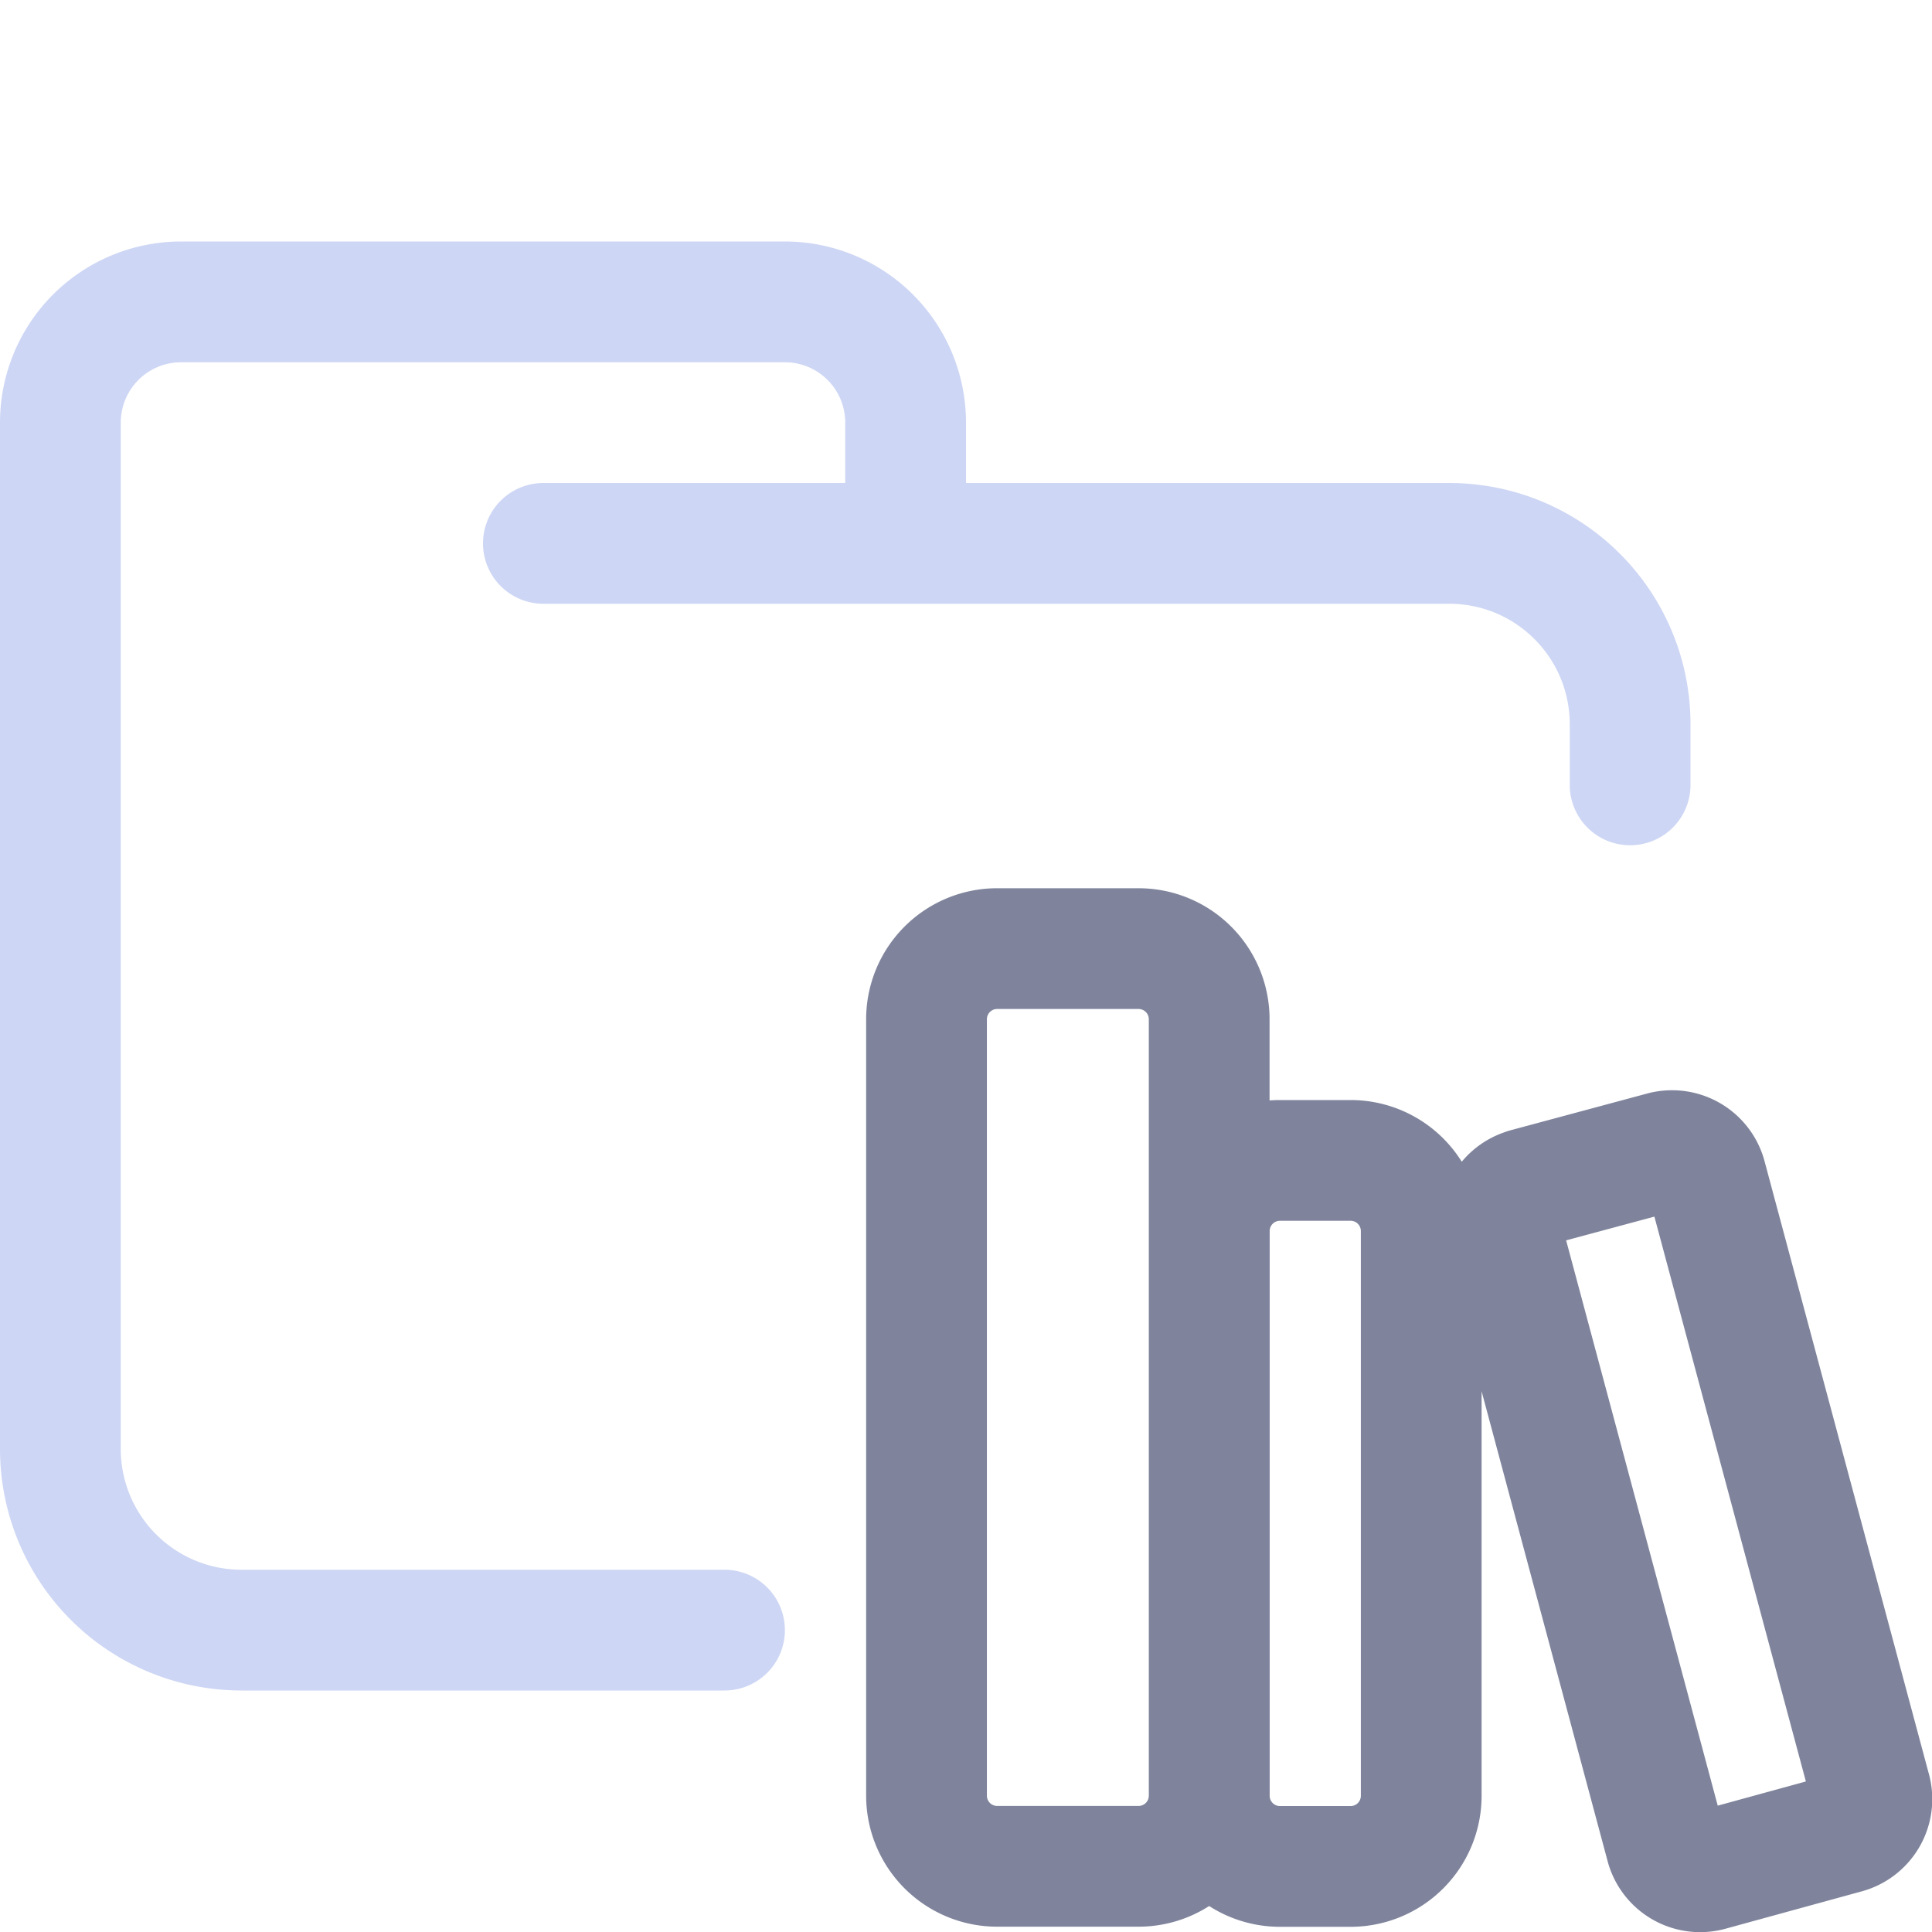 <svg xmlns="http://www.w3.org/2000/svg" width="16" height="16" viewBox="0 0 16 16">
	<path fill="none" stroke="#cdd6f4" stroke-linecap="round" stroke-linejoin="round" d="M4.5 4.5H12c.83 0 1.5.67 1.5 1.5v.5m-7.5 7H2A1.5 1.5 0 01.5 12V3.5a1 1 0 011-1h5a1 1 0 011 1v1" />
	<path fill="none" stroke="#7f849c" stroke-linecap="round" stroke-linejoin="round" d="M 8.259,7.856 H 9.429 A 0.585,0.585 0 0 1 10.014,8.441 V 14.871 A 0.585,0.585 0 0 1 9.429,15.456 H 8.259 A 0.585,0.585 0 0 1 7.673,14.871 V 8.441 A 0.585,0.585 0 0 1 8.259,7.856 m 2.341,1.754 h 0.585 a 0.585,0.585 0 0 1 0.585,0.585 v 4.677 a 0.585,0.585 0 0 1 -0.585,0.585 h -0.585 a 0.585,0.585 0 0 1 -0.585,-0.585 v -4.677 a 0.585,0.585 0 0 1 0.585,-0.585 m 2.037,0.234 1.13,-0.304 a 0.293,0.292 0 0 1 0.363,0.205 l 1.364,5.086 a 0.293,0.292 0 0 1 -0.211,0.351 l -1.13,0.31 a 0.293,0.292 0 0 1 -0.357,-0.21 l -1.364,-5.086 a 0.293,0.292 0 0 1 0.205,-0.351" />
</svg>

